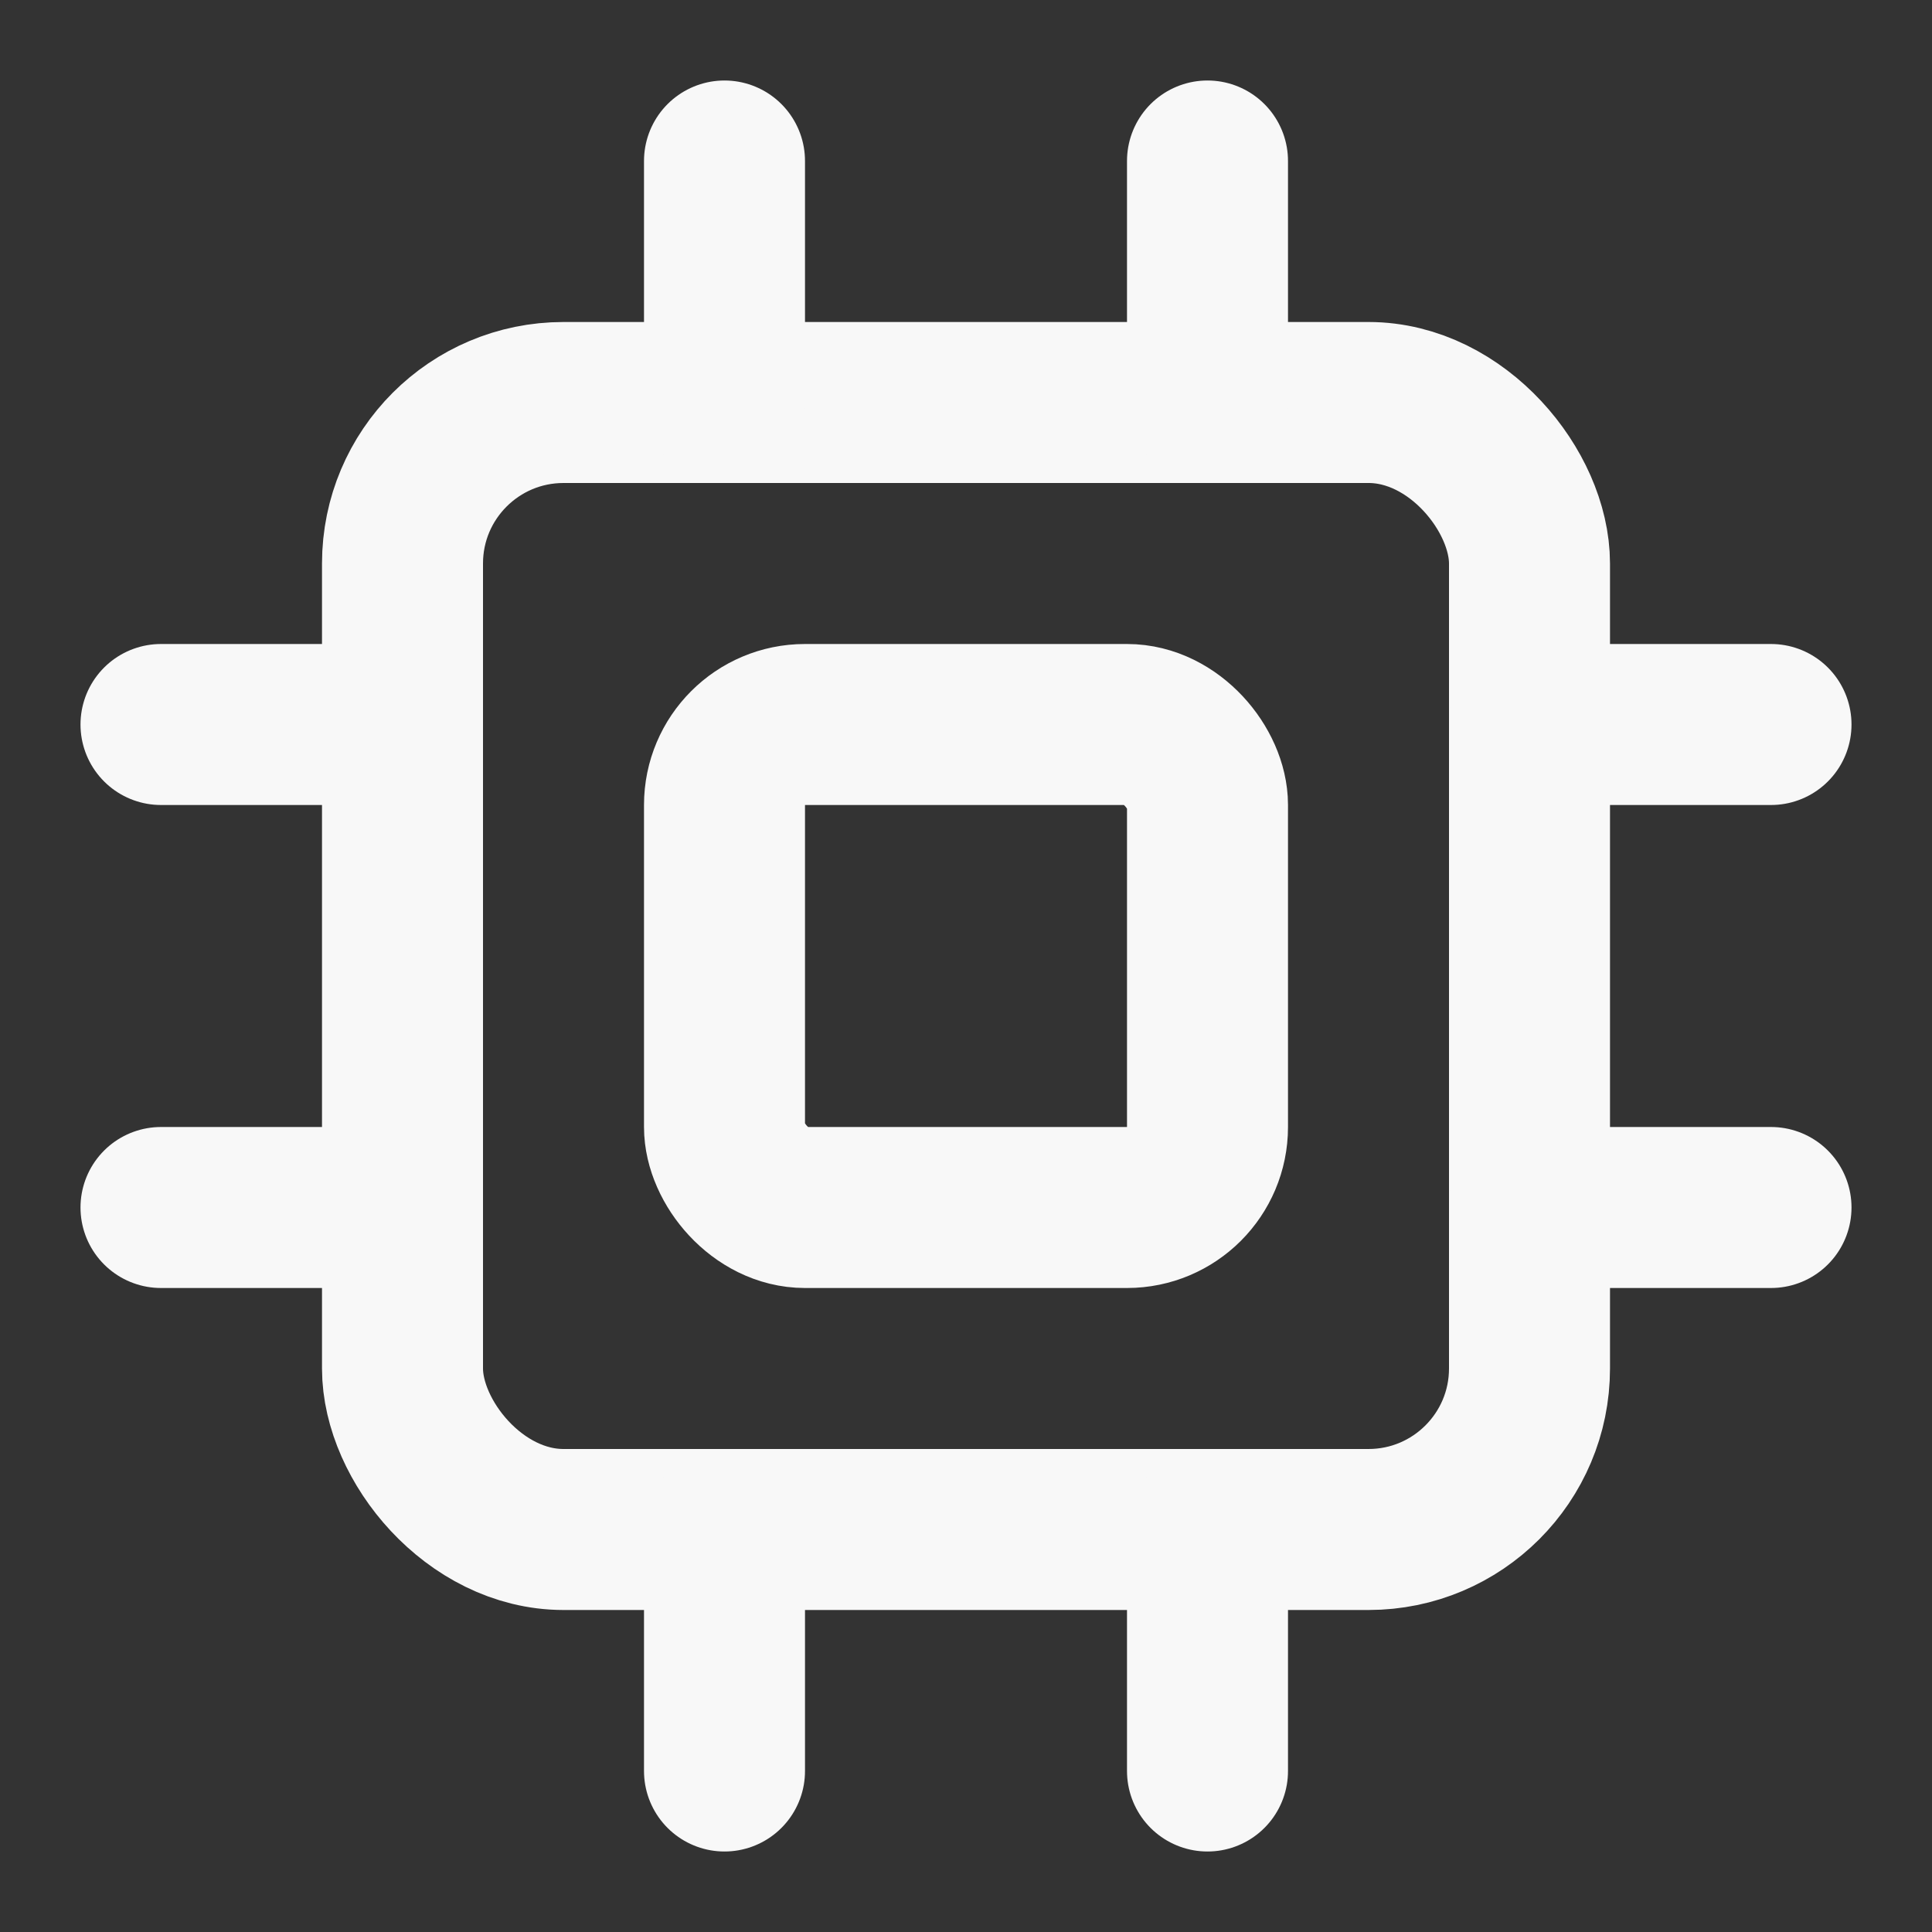 <!DOCTYPE svg PUBLIC "-//W3C//DTD SVG 1.1//EN" "http://www.w3.org/Graphics/SVG/1.1/DTD/svg11.dtd">

<svg width="800px" height="800px" viewBox="0 0 24 24" fill="none" xmlns="http://www.w3.org/2000/svg">

<rect x="0" y="0" width="24" height="24" fill="#333333" stroke="none"/>

<g id="SVGRepo_bgCarrier" stroke-width="0"/>

<g id="SVGRepo_tracerCarrier" stroke-linecap="round" stroke-linejoin="round"/>

<g id="SVGRepo_iconCarrier"> <rect x="9" y="9" width="6" height="6" rx="1" stroke="#f8f8f8" stroke-width="2" stroke-linecap="round" stroke-linejoin="round"/> <rect x="5" y="5" width="14" height="14" rx="2" stroke="#f8f8f8" stroke-width="2" stroke-linecap="round" stroke-linejoin="round"/> <line x1="9" y1="2" x2="9" y2="5" stroke="#f8f8f8" stroke-width="2" stroke-linecap="round" stroke-linejoin="round"/> <line x1="2" y1="15" x2="5" y2="15" stroke="#f8f8f8" stroke-width="2" stroke-linecap="round" stroke-linejoin="round"/> <line x1="9" y1="19" x2="9" y2="22" stroke="#f8f8f8" stroke-width="2" stroke-linecap="round" stroke-linejoin="round"/> <line x1="19" y1="15" x2="22" y2="15" stroke="#f8f8f8" stroke-width="2" stroke-linecap="round" stroke-linejoin="round"/> <line x1="15" y1="2" x2="15" y2="5" stroke="#f8f8f8" stroke-width="2" stroke-linecap="round" stroke-linejoin="round"/> <line x1="2" y1="9" x2="5" y2="9" stroke="#f8f8f8" stroke-width="2" stroke-linecap="round" stroke-linejoin="round"/> <line x1="15" y1="19" x2="15" y2="22" stroke="#f8f8f8" stroke-width="2" stroke-linecap="round" stroke-linejoin="round"/> <line x1="19" y1="9" x2="22" y2="9" stroke="#f8f8f8" stroke-width="2" stroke-linecap="round" stroke-linejoin="round"/> </g>

</svg>